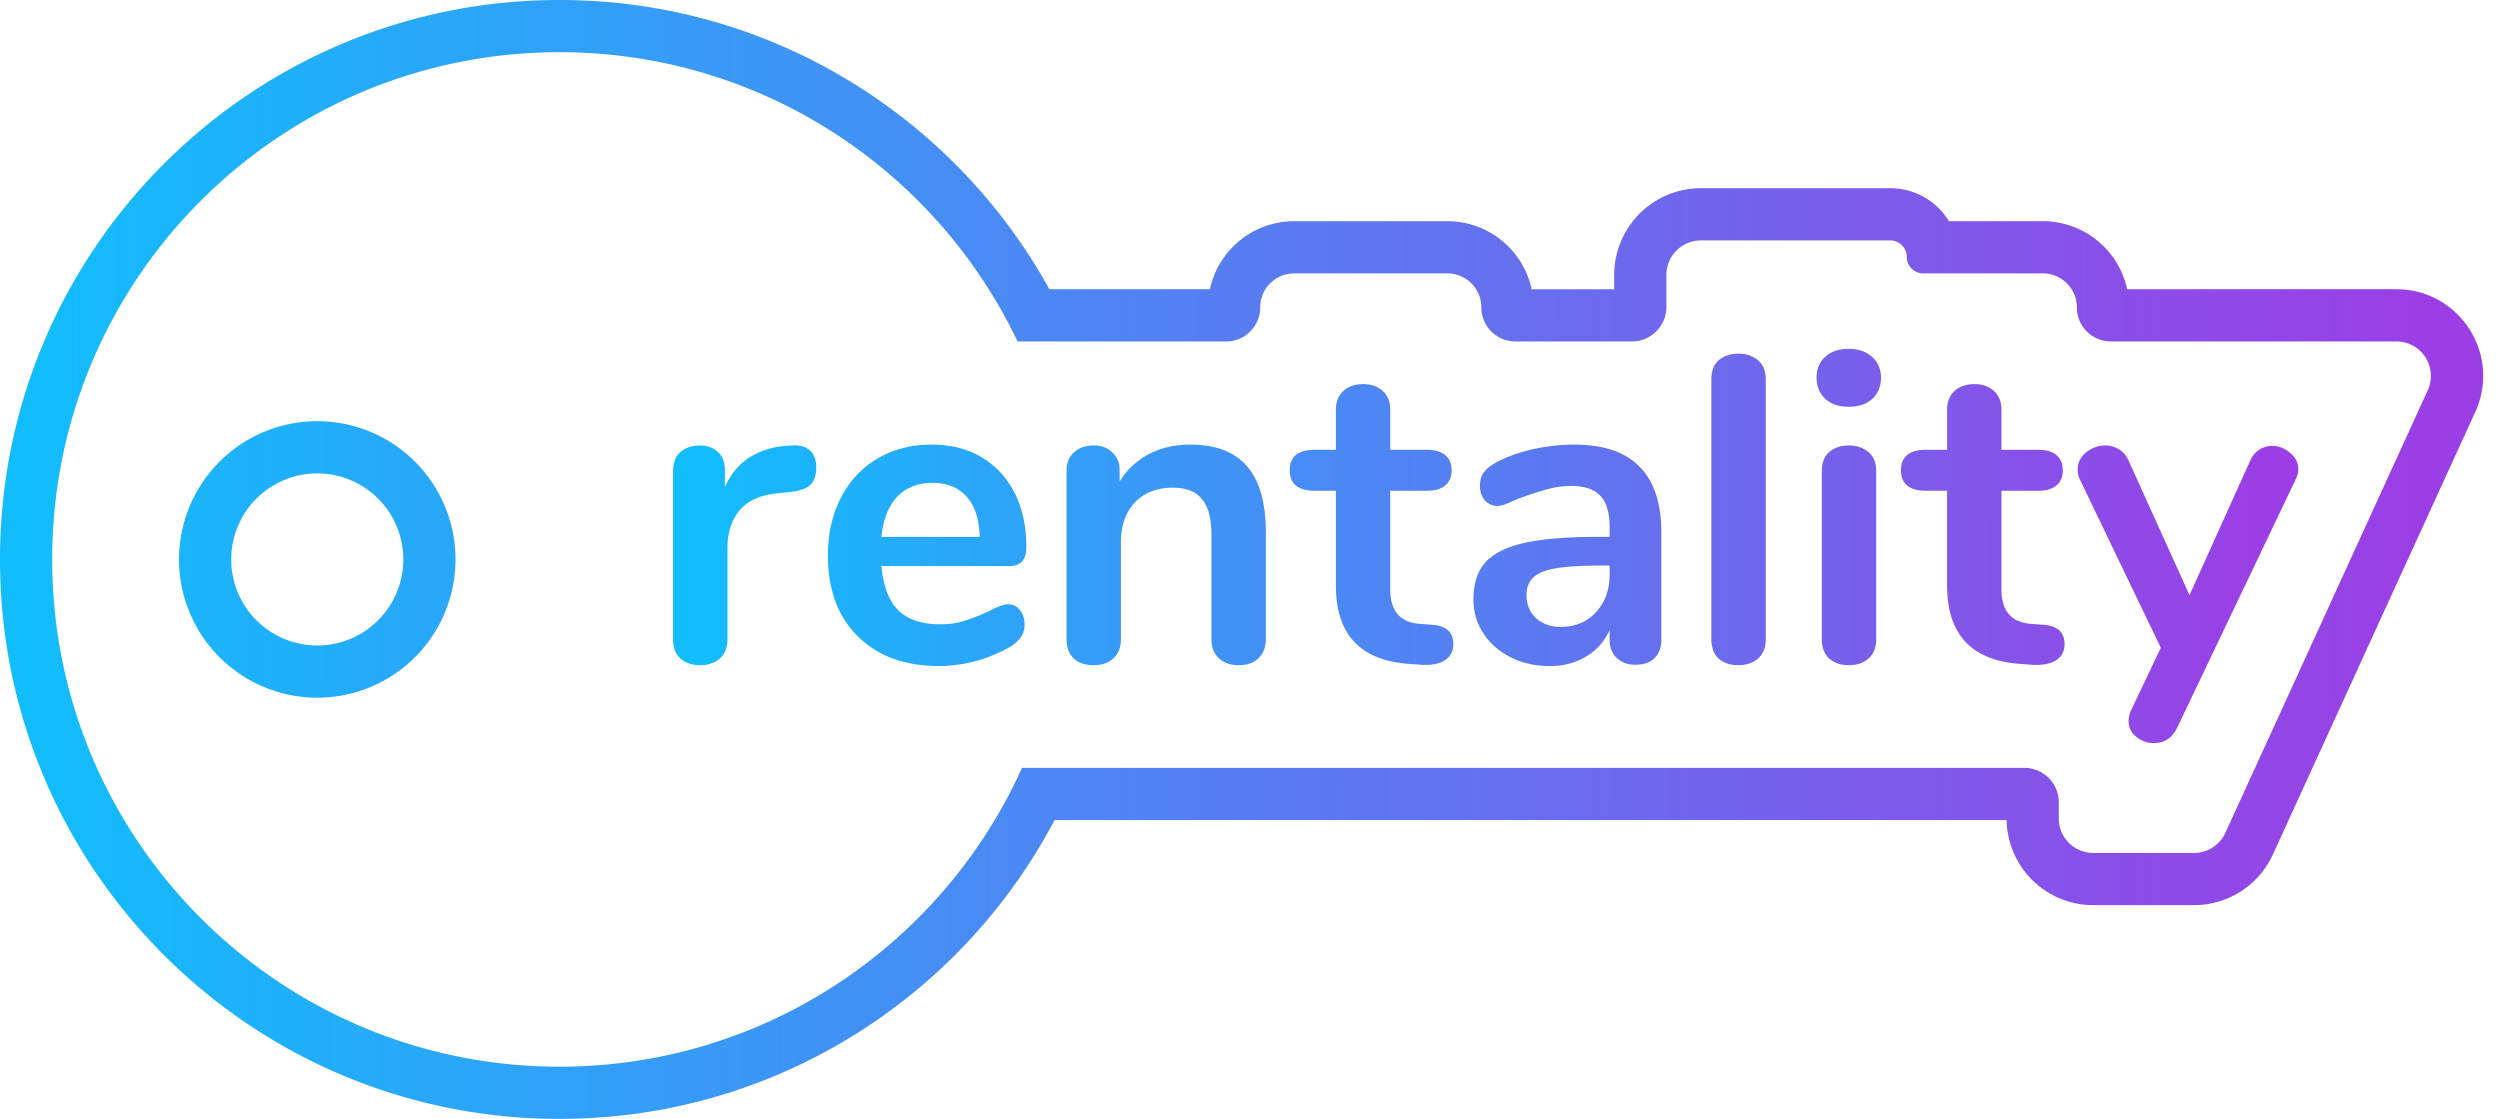 <svg fill="none" height="64" width="143" xmlns="http://www.w3.org/2000/svg" xmlns:xlink="http://www.w3.org/1999/xlink"><linearGradient id="a"><stop offset="0" stop-color="#11bdfd"/><stop offset="1" stop-color="#9c3ee5"/></linearGradient><linearGradient id="b" gradientUnits="userSpaceOnUse" x1="1.711" x2="139.337" xlink:href="#a" y1="34.415" y2="34.654"/><linearGradient id="c" gradientUnits="userSpaceOnUse" x1="39.621" x2="129.692" xlink:href="#a" y1="32.081" y2="32.372"/><path clip-rule="evenodd" d="M60.322 46.908C54.964 57.067 44.294 64 32 64 14.327 64 0 49.673 0 32S14.327 0 32 0c12.072 0 22.578 6.685 28.026 16.544h9.18a4.934 4.934 0 014.823-3.892h8.76a4.934 4.934 0 014.822 3.893h4.721v-.82a4.959 4.959 0 014.959-4.959h10.831c1.422 0 2.667.755 3.357 1.886h5.372a4.934 4.934 0 014.822 3.892h15.403c3.611 0 6.011 3.737 4.509 7.022l-11.577 25.312a4.959 4.959 0 01-4.51 2.896h-5.763a4.958 4.958 0 01-4.957-4.866zm-1.863-2.986C53.911 54 43.775 61.014 32 61.014 15.976 61.014 2.986 48.024 2.986 32S15.976 2.986 32 2.986c11.56 0 21.542 6.761 26.205 16.545h11.932c1.075 0 1.946-.872 1.946-1.947s.871-1.946 1.946-1.946h8.76c1.074 0 1.946.871 1.946 1.946s.871 1.947 1.946 1.947h6.665c1.09 0 1.972-.883 1.972-1.973v-1.833c0-1.09.883-1.973 1.973-1.973h10.831c.521 0 .943.422.943.943s.422.943.943.943h6.843c1.075 0 1.946.871 1.946 1.946s.871 1.947 1.946 1.947h16.333a1.972 1.972 0 011.793 2.793l-11.577 25.312a1.973 1.973 0 01-1.794 1.152h-5.763a1.972 1.972 0 01-1.972-1.973v-.92c0-1.09-.883-1.973-1.972-1.973zm-40.312-7a4.921 4.921 0 100-9.843 4.921 4.921 0 000 9.842zM26.055 32a7.907 7.907 0 11-15.815 0 7.907 7.907 0 0115.815 0z" fill="url(#b)" fill-rule="evenodd"/><g fill="url(#c)"><path d="M45.295 25.481c.432-.033.772.058 1.02.274.25.216.374.539.374.97 0 .448-.108.78-.323.996s-.606.357-1.17.423l-.747.075c-.979.1-1.7.431-2.165.995-.448.564-.672 1.27-.672 2.116v5.226c0 .481-.15.855-.448 1.12-.299.249-.672.373-1.12.373s-.821-.124-1.12-.373c-.282-.265-.423-.639-.423-1.12v-9.631c0-.465.141-.822.423-1.07.299-.25.664-.374 1.095-.374s.78.125 1.045.373c.266.233.399.573.399 1.02v.996c.315-.73.78-1.294 1.393-1.692a4.387 4.387 0 012.09-.672zM57.66 34.565c.282 0 .506.108.672.324.183.215.274.506.274.87 0 .515-.307.946-.92 1.295a8.722 8.722 0 01-1.917.771 8.237 8.237 0 01-2.041.274c-1.958 0-3.51-.564-4.654-1.692-1.145-1.128-1.717-2.671-1.717-4.63 0-1.244.248-2.347.746-3.31.498-.962 1.195-1.708 2.09-2.24.913-.53 1.942-.796 3.087-.796 1.095 0 2.049.24 2.862.722s1.443 1.161 1.891 2.04.672 1.917.672 3.112c0 .713-.315 1.07-.945 1.07h-7.342c.1 1.145.423 1.991.97 2.539.548.53 1.344.796 2.39.796.53 0 .995-.066 1.393-.2.415-.132.88-.314 1.394-.547.498-.265.863-.398 1.095-.398zm-4.305-6.944c-.847 0-1.527.266-2.041.797-.498.53-.797 1.294-.896 2.29h5.625c-.034-1.013-.283-1.776-.747-2.29-.465-.531-1.112-.797-1.941-.797zM68.075 25.431c1.46 0 2.547.415 3.26 1.245s1.07 2.082 1.07 3.758v6.122c0 .465-.14.83-.422 1.095-.266.266-.64.398-1.12.398-.482 0-.863-.132-1.145-.398-.282-.265-.423-.63-.423-1.095v-5.948c0-.946-.183-1.634-.548-2.066-.348-.431-.904-.647-1.667-.647-.896 0-1.618.282-2.166.846-.53.564-.796 1.32-.796 2.265v5.55c0 .465-.141.83-.423 1.095-.282.266-.664.398-1.145.398s-.863-.132-1.145-.398c-.265-.265-.398-.63-.398-1.095v-9.631c0-.432.141-.78.423-1.046.282-.265.664-.398 1.145-.398.431 0 .78.133 1.045.398.282.25.423.58.423.996v.672c.415-.68.97-1.203 1.668-1.568.697-.365 1.485-.548 2.364-.548zM81.887 35.735c.83.05 1.244.423 1.244 1.12 0 .398-.166.705-.498.92-.315.2-.771.283-1.368.25l-.672-.05c-2.788-.2-4.181-1.693-4.181-4.48v-5.426h-1.245c-.448 0-.796-.1-1.045-.298-.232-.2-.349-.49-.349-.871s.117-.672.349-.871c.249-.2.597-.3 1.045-.3h1.245V23.44c0-.448.14-.804.423-1.07.282-.265.663-.398 1.145-.398.464 0 .837.133 1.12.398.282.266.423.622.423 1.07v2.29h2.115c.448 0 .788.1 1.02.299.25.199.374.489.374.87s-.125.673-.374.872c-.232.199-.572.298-1.02.298h-2.115v5.65c0 1.228.564 1.883 1.692 1.966zM90.029 25.431c1.692 0 2.945.423 3.758 1.27.83.83 1.244 2.098 1.244 3.807v6.073c0 .448-.133.805-.398 1.07-.266.25-.63.373-1.095.373-.432 0-.788-.132-1.07-.398-.266-.265-.399-.614-.399-1.045v-.547a3.23 3.23 0 01-1.344 1.518c-.597.365-1.294.547-2.09.547-.813 0-1.551-.166-2.215-.498-.664-.331-1.186-.788-1.568-1.368s-.572-1.228-.572-1.942c0-.896.224-1.6.672-2.115.464-.514 1.21-.888 2.24-1.12s2.447-.348 4.255-.348h.622v-.573c0-.813-.174-1.402-.522-1.767-.349-.382-.913-.572-1.693-.572-.48 0-.97.074-1.468.224a17.09 17.09 0 00-1.767.597c-.431.216-.747.323-.946.323a.974.974 0 01-.746-.323c-.183-.216-.274-.498-.274-.846 0-.282.066-.523.199-.722.15-.216.39-.415.722-.597.58-.316 1.269-.564 2.065-.747.814-.182 1.61-.274 2.39-.274zm-.772 10.428c.83 0 1.502-.274 2.016-.821.531-.564.797-1.286.797-2.165v-.523h-.448c-1.112 0-1.975.05-2.589.15-.614.099-1.053.273-1.319.522-.265.249-.398.589-.398 1.02 0 .531.182.971.547 1.32.382.331.847.497 1.394.497zM99.432 38.05c-.448 0-.822-.125-1.12-.374-.282-.265-.423-.639-.423-1.12V21.698c0-.481.14-.846.423-1.095.298-.249.672-.373 1.12-.373s.821.124 1.12.373c.298.249.448.614.448 1.095v14.858c0 .481-.15.855-.448 1.12-.299.249-.672.373-1.12.373zM105.751 38.05c-.448 0-.821-.125-1.12-.374-.282-.265-.423-.639-.423-1.12V26.95c0-.48.141-.846.423-1.095.299-.248.672-.373 1.12-.373s.821.124 1.12.373c.299.25.448.614.448 1.095v9.607c0 .481-.149.855-.448 1.12-.299.249-.672.373-1.12.373zm0-14.784c-.564 0-1.012-.15-1.344-.448-.332-.315-.498-.722-.498-1.22 0-.497.166-.895.498-1.194.332-.299.78-.448 1.344-.448.547 0 .987.15 1.319.448.348.299.523.697.523 1.194 0 .498-.166.905-.498 1.22-.332.299-.78.448-1.344.448zM116.849 35.735c.829.05 1.244.423 1.244 1.12 0 .398-.166.705-.498.92-.315.2-.771.283-1.369.25l-.672-.05c-2.787-.2-4.181-1.693-4.181-4.48v-5.426h-1.244c-.448 0-.797-.1-1.045-.298-.233-.2-.349-.49-.349-.871s.116-.672.349-.871c.248-.2.597-.3 1.045-.3h1.244V23.44c0-.448.141-.804.423-1.07.282-.265.664-.398 1.145-.398.465 0 .838.133 1.12.398.282.266.423.622.423 1.07v2.29h2.116c.448 0 .788.1 1.02.299.249.199.373.489.373.87s-.124.673-.373.872c-.232.199-.572.298-1.02.298h-2.116v5.65c0 1.228.564 1.883 1.693 1.966zM128.7 26.377c.132-.299.306-.514.522-.647.232-.15.481-.224.747-.224.381 0 .722.133 1.02.398.315.249.473.564.473.946 0 .182-.05.373-.149.572l-6.795 14.236c-.282.564-.721.846-1.319.846a1.55 1.55 0 01-1.02-.373 1.108 1.108 0 01-.423-.896c0-.182.05-.39.149-.622l1.693-3.56-4.63-9.63a1.263 1.263 0 01-.124-.573c0-.382.158-.705.473-.97a1.747 1.747 0 011.12-.399c.282 0 .539.075.771.224.233.133.415.348.548.647l3.484 7.69z"/></g></svg>